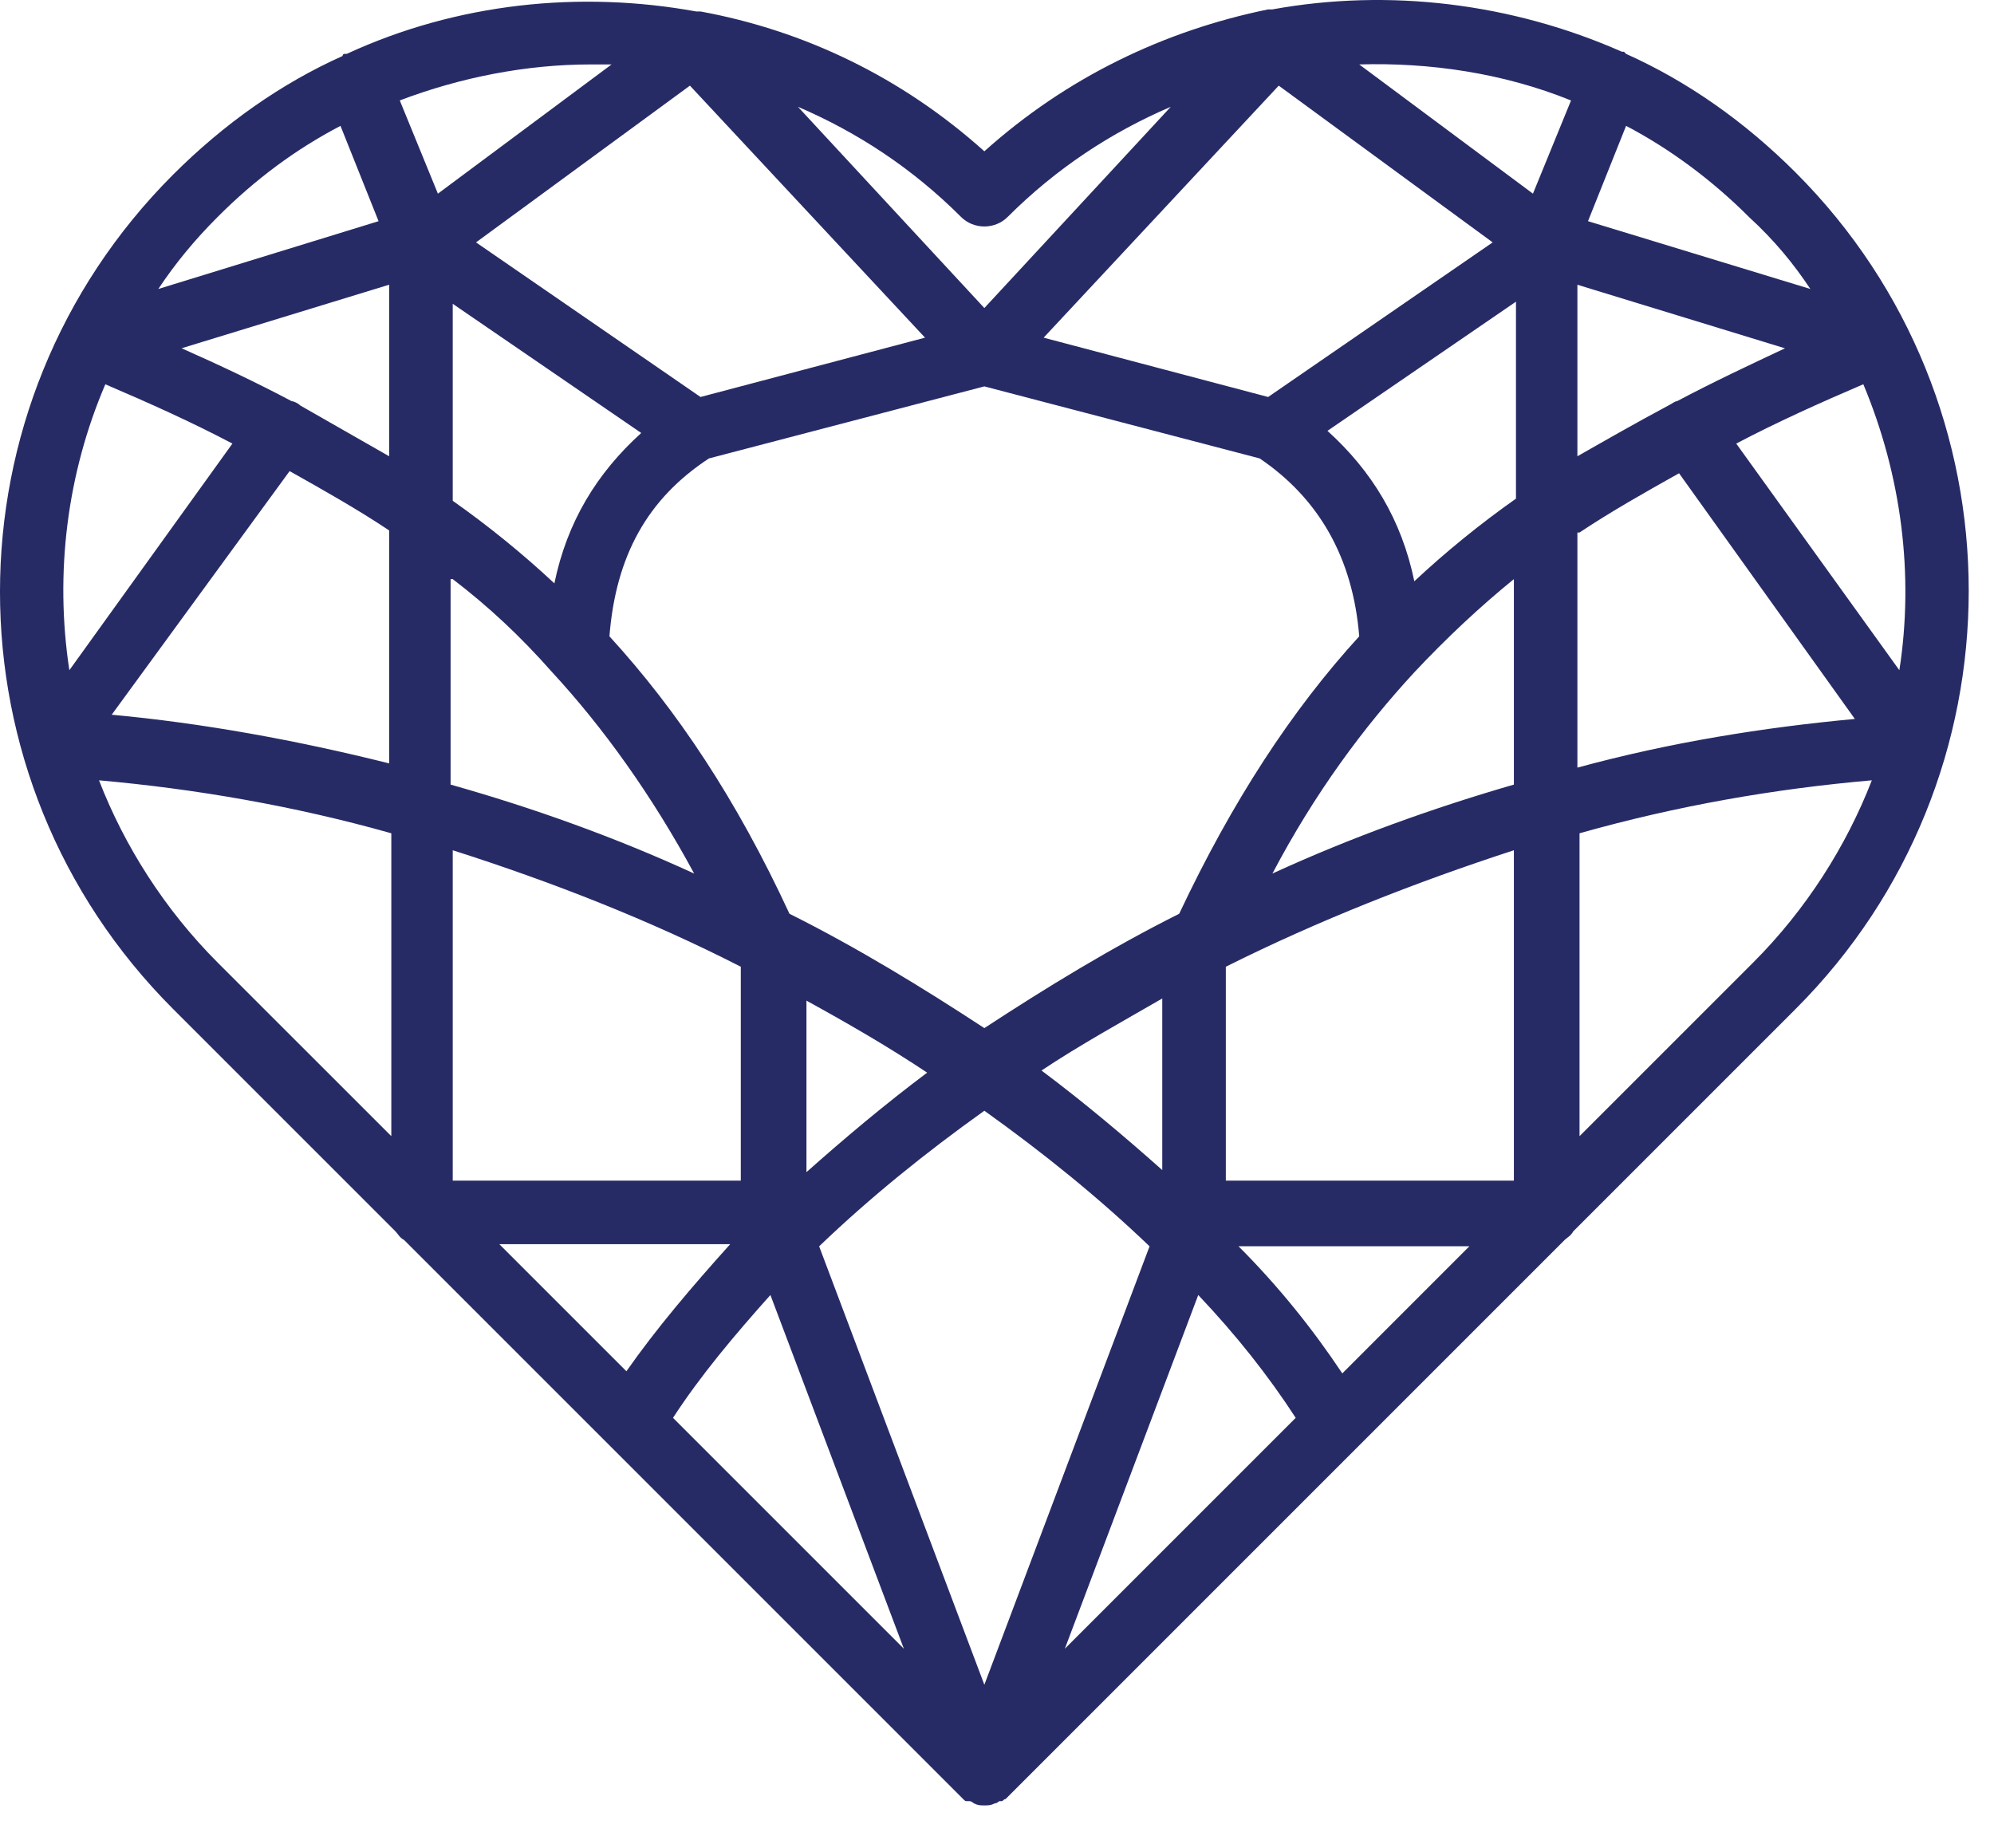 <svg width="41" height="38" viewBox="0 0 41 38" fill="none" xmlns="http://www.w3.org/2000/svg">
<path d="M36.92 3.546C35.874 2.501 34.699 1.674 33.435 1.108L33.392 1.064H33.349C31.084 0.063 28.558 -0.242 26.163 0.193H26.076C23.942 0.629 21.938 1.587 20.24 3.111C18.541 1.586 16.538 0.628 14.404 0.236H14.317C11.921 -0.199 9.396 0.062 7.131 1.107H7.088C7.088 1.107 7.044 1.107 7.044 1.151C5.782 1.717 4.606 2.545 3.56 3.59C-1.187 8.337 -1.187 16.002 3.56 20.748L8.133 25.321C8.177 25.365 8.22 25.452 8.307 25.495L19.805 36.993C19.848 37.036 19.848 37.036 19.892 37.036H19.935C19.979 37.036 20.022 37.08 20.022 37.08C20.11 37.123 20.153 37.123 20.24 37.123C20.327 37.123 20.371 37.123 20.458 37.08C20.501 37.08 20.545 37.036 20.545 37.036H20.589C20.632 37.036 20.632 36.993 20.676 36.993L32.173 25.495C32.217 25.452 32.304 25.408 32.347 25.321L36.92 20.748C41.667 16.002 41.667 8.293 36.92 3.546L36.92 3.546ZM27.6 28.24C26.99 27.325 26.293 26.454 25.466 25.626H30.213L27.6 28.24ZM10.267 25.583H15.014C14.23 26.454 13.489 27.325 12.88 28.196L10.267 25.583ZM9.309 17.483C11.355 18.136 13.359 18.92 15.232 19.878V24.276H9.309V17.483ZM2.166 7.902C3.081 8.293 3.952 8.685 4.779 9.121L1.426 13.781C1.121 11.777 1.382 9.731 2.166 7.902H2.166ZM20.24 7.945L25.901 9.426C27.121 10.253 27.818 11.473 27.948 13.084C26.555 14.608 25.335 16.481 24.246 18.789C22.853 19.486 21.503 20.313 20.24 21.14C18.977 20.313 17.627 19.485 16.233 18.789C15.144 16.437 13.925 14.608 12.531 13.084C12.662 11.429 13.315 10.253 14.578 9.426L20.24 7.945ZM34.481 8.25C34.437 8.25 34.394 8.293 34.307 8.337C33.654 8.686 33.044 9.034 32.434 9.382V5.855L36.702 7.162C35.962 7.51 35.221 7.858 34.481 8.25L34.481 8.25ZM29.081 11.952C28.819 10.689 28.21 9.687 27.295 8.859L31.171 6.203V10.253C30.43 10.776 29.734 11.342 29.081 11.952ZM26.075 8.163L21.459 6.943L26.293 1.761L30.692 4.984L26.075 8.163ZM23.898 24.059C23.114 23.362 22.287 22.665 21.415 22.012C22.199 21.489 23.07 21.01 23.898 20.531V24.059ZM16.582 20.575C17.453 21.054 18.28 21.533 19.064 22.056C18.193 22.709 17.366 23.405 16.582 24.102V20.575ZM20.24 22.839C21.459 23.71 22.591 24.625 23.637 25.627L20.24 34.642L16.843 25.627C17.888 24.625 19.02 23.71 20.24 22.839V22.839ZM14.404 8.163L9.788 4.984L14.186 1.761L19.02 6.943L14.404 8.163ZM13.185 8.903C12.27 9.731 11.66 10.732 11.399 11.995C10.746 11.386 10.049 10.819 9.309 10.297V6.247L13.185 8.903ZM6.173 8.337C6.129 8.337 6.129 8.337 6.173 8.337C6.13 8.293 6.042 8.25 5.999 8.25C5.259 7.858 4.518 7.509 3.734 7.161L8.002 5.854V9.382C7.392 9.034 6.783 8.685 6.173 8.337L6.173 8.337ZM5.955 9.687C6.652 10.079 7.349 10.471 8.002 10.907V15.697C6.086 15.218 4.17 14.87 2.297 14.696L5.955 9.687ZM9.309 11.908C10.049 12.474 10.702 13.084 11.355 13.824C12.401 14.957 13.402 16.35 14.273 17.962C12.662 17.221 10.964 16.612 9.265 16.133L9.265 11.908H9.309ZM15.841 26.628L18.585 33.901L13.838 29.154C14.404 28.283 15.101 27.456 15.841 26.628ZM24.638 26.628C25.422 27.456 26.076 28.283 26.642 29.154L21.895 33.901L24.638 26.628ZM25.205 24.276V19.878C27.121 18.92 29.124 18.136 31.128 17.483V24.276L25.205 24.276ZM26.163 17.962C27.034 16.307 28.035 14.957 29.081 13.824C29.734 13.127 30.431 12.474 31.128 11.908V16.133C29.473 16.611 27.774 17.221 26.163 17.962V17.962ZM32.477 10.95C33.131 10.514 33.828 10.122 34.524 9.731L38.139 14.783C36.267 14.957 34.35 15.262 32.434 15.784V10.95H32.477ZM35.7 9.121C36.528 8.685 37.399 8.293 38.313 7.901C39.097 9.774 39.359 11.821 39.054 13.781L35.7 9.121ZM37.224 5.942L32.652 4.548L33.435 2.588C34.35 3.067 35.221 3.72 35.961 4.461C36.484 4.94 36.876 5.419 37.224 5.942H37.224ZM32.303 2.066L31.52 3.982L27.948 1.325C29.386 1.282 30.91 1.5 32.303 2.066V2.066ZM20.719 4.461C21.721 3.459 22.853 2.719 24.073 2.196L20.24 6.334L16.407 2.196C17.627 2.719 18.759 3.459 19.761 4.461C20.022 4.722 20.458 4.722 20.719 4.461V4.461ZM12.575 1.325L9.004 3.982L8.22 2.065C9.483 1.586 10.833 1.325 12.139 1.325H12.575L12.575 1.325ZM4.475 4.461C5.258 3.677 6.086 3.067 7.001 2.588L7.784 4.548L3.255 5.942C3.603 5.419 3.996 4.94 4.475 4.461ZM2.036 16.045C3.996 16.219 6.043 16.568 8.046 17.134L8.046 23.362L4.474 19.791C3.386 18.702 2.558 17.395 2.036 16.045H2.036ZM32.478 23.362V17.134C34.481 16.568 36.484 16.219 38.488 16.045C37.965 17.395 37.138 18.702 36.049 19.791L32.478 23.362Z" fill="#272B65"/>
</svg>
